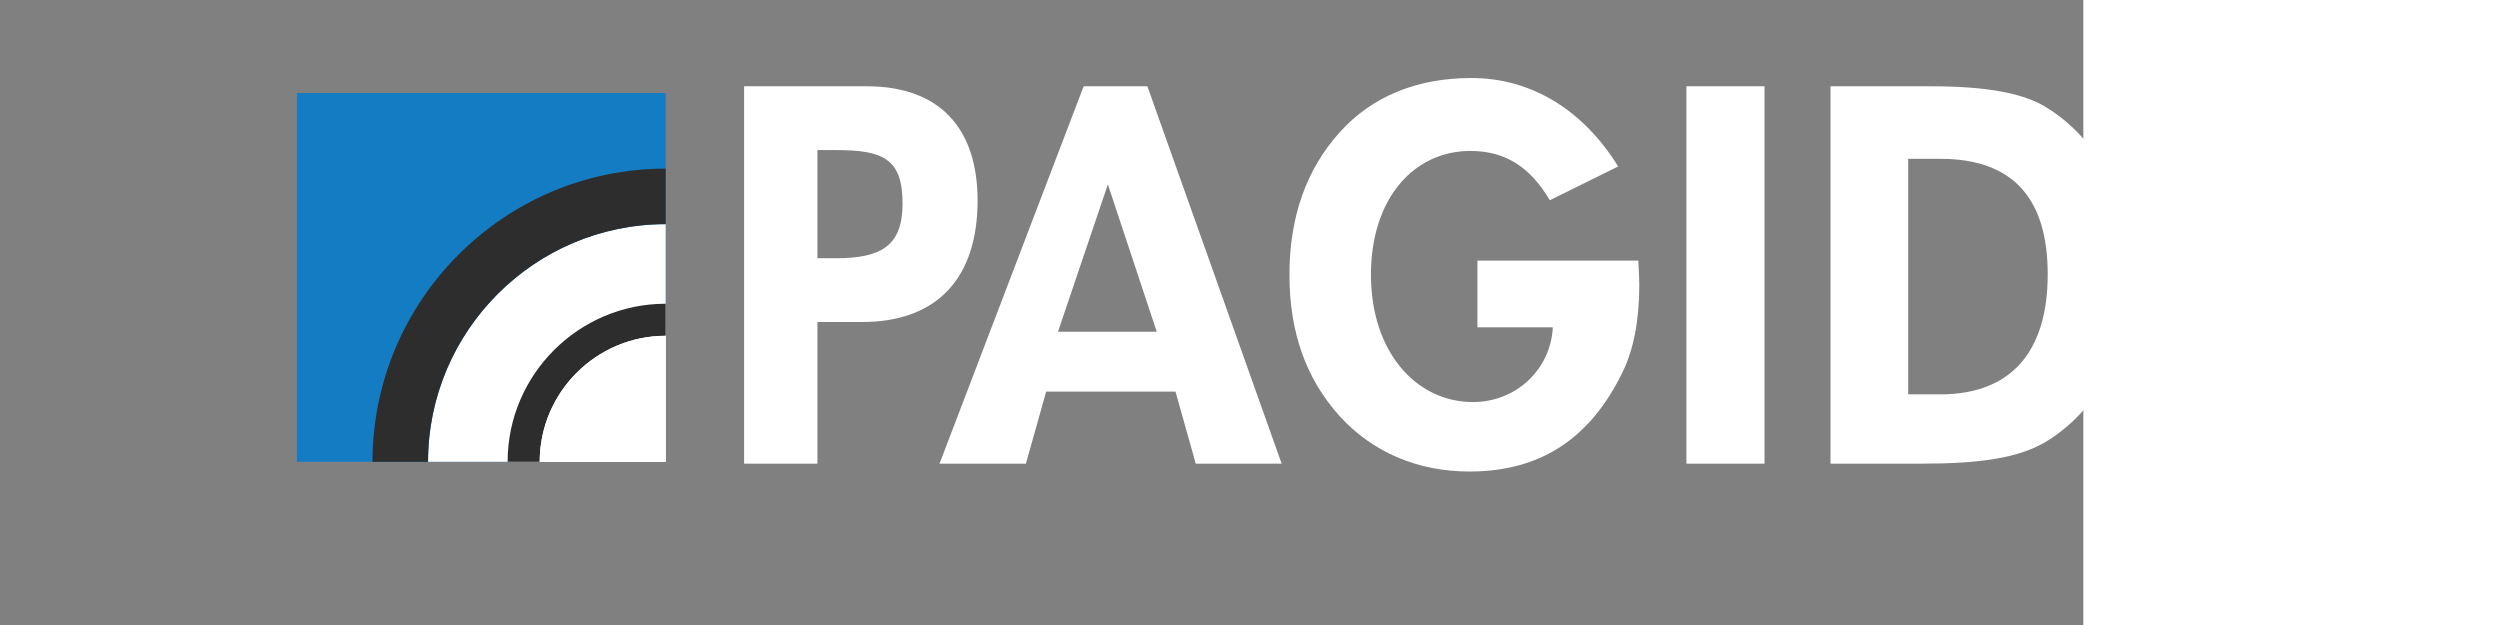 <svg xmlns="http://www.w3.org/2000/svg" preserveAspectRatio="xMinYMid" width="200" height="50" viewBox="-20 70 200 60"><rect x="-20" y="70" width="200" height="60" fill="#808080" stroke="none"/><g fill-rule="evenodd" clip-rule="evenodd"><path fill-opacity="0" d="M0 0h192.756v192.756H0V0z"/><path fill="#147cc2" d="M43.904 114.331h-35.4v-35.4h35.4v35.4z"/><path d="M21.092 114.331h22.812V91.519c-12.565 0-22.812 10.248-22.812 22.812zM58.473 100.913h4.267c7.283 0 11.108-4.272 11.108-11.658 0-7.012-3.703-10.971-10.62-10.971H51.434v36.228h7.039v-13.599zm0-6.123V84.408h1.785c4.516 0 6.388.827 6.388 5.128 0 4.02-1.995 5.254-6.388 5.254h-1.785zM81.568 101.844l4.787-14.142 4.692 14.142h-9.479zm-1.137 5.749h12.418l1.943 6.919h8.247L90.148 78.284h-6.117l-13.838 36.228h8.294l1.944-6.919zM137.275 95.019h-15.443v6.404h7.238c-.191 3.973-3.453 7.174-7.676 7.174-5.422 0-9.783-4.79-9.783-12.222 0-7.387 4.17-11.885 9.543-11.885 3.359 0 5.758 1.554 7.629 4.733l6.559-3.242c-3.289-5.328-8.238-8.492-14.092-8.492-5.229 0-9.547 1.776-12.617 5.188-3.215 3.553-4.846 8.134-4.846 13.697 0 5.608 1.631 10.05 4.846 13.603 3.119 3.412 7.436 5.289 12.426 5.289 6.812 0 11.611-3.139 14.729-9.59 1.008-2.057 1.584-4.861 1.584-8.321-.001-.747-.05-1.542-.097-2.336zM141.895 114.512h7.5V78.284h-7.5v36.228zM155.73 114.512h8.625c5.506 0 9.537-.468 12.354-2.291 4.986-3.226 7.543-8.601 7.543-15.939 0-7.386-2.773-12.949-7.977-16.081-2.209-1.309-5.809-1.917-10.836-1.917h-9.709v36.228zm10.534-29.265c6.936 0 10.316 3.742 10.316 11.081 0 7.387-3.469 11.531-10.316 11.531h-3.078V85.247h3.078z" fill="#fff"/><path d="M43.904 114.331H31.811c0-6.661 5.432-12.094 12.093-12.094v12.094z" fill="#fff"/><path d="M31.811 114.331h-3.079c0-8.356 6.815-15.172 15.171-15.172v3.078c-6.66 0-12.092 5.433-12.092 12.094z" fill="#2d2d2d"/><path d="M43.904 114.331H31.811c0-6.661 5.432-12.094 12.093-12.094v12.094z" fill="#fff"/><path d="M21.092 114.331H15.76c0-15.502 12.643-28.145 28.144-28.145v5.332c-12.565.001-22.812 10.249-22.812 22.813z" fill="#2d2d2d"/></g></svg>
